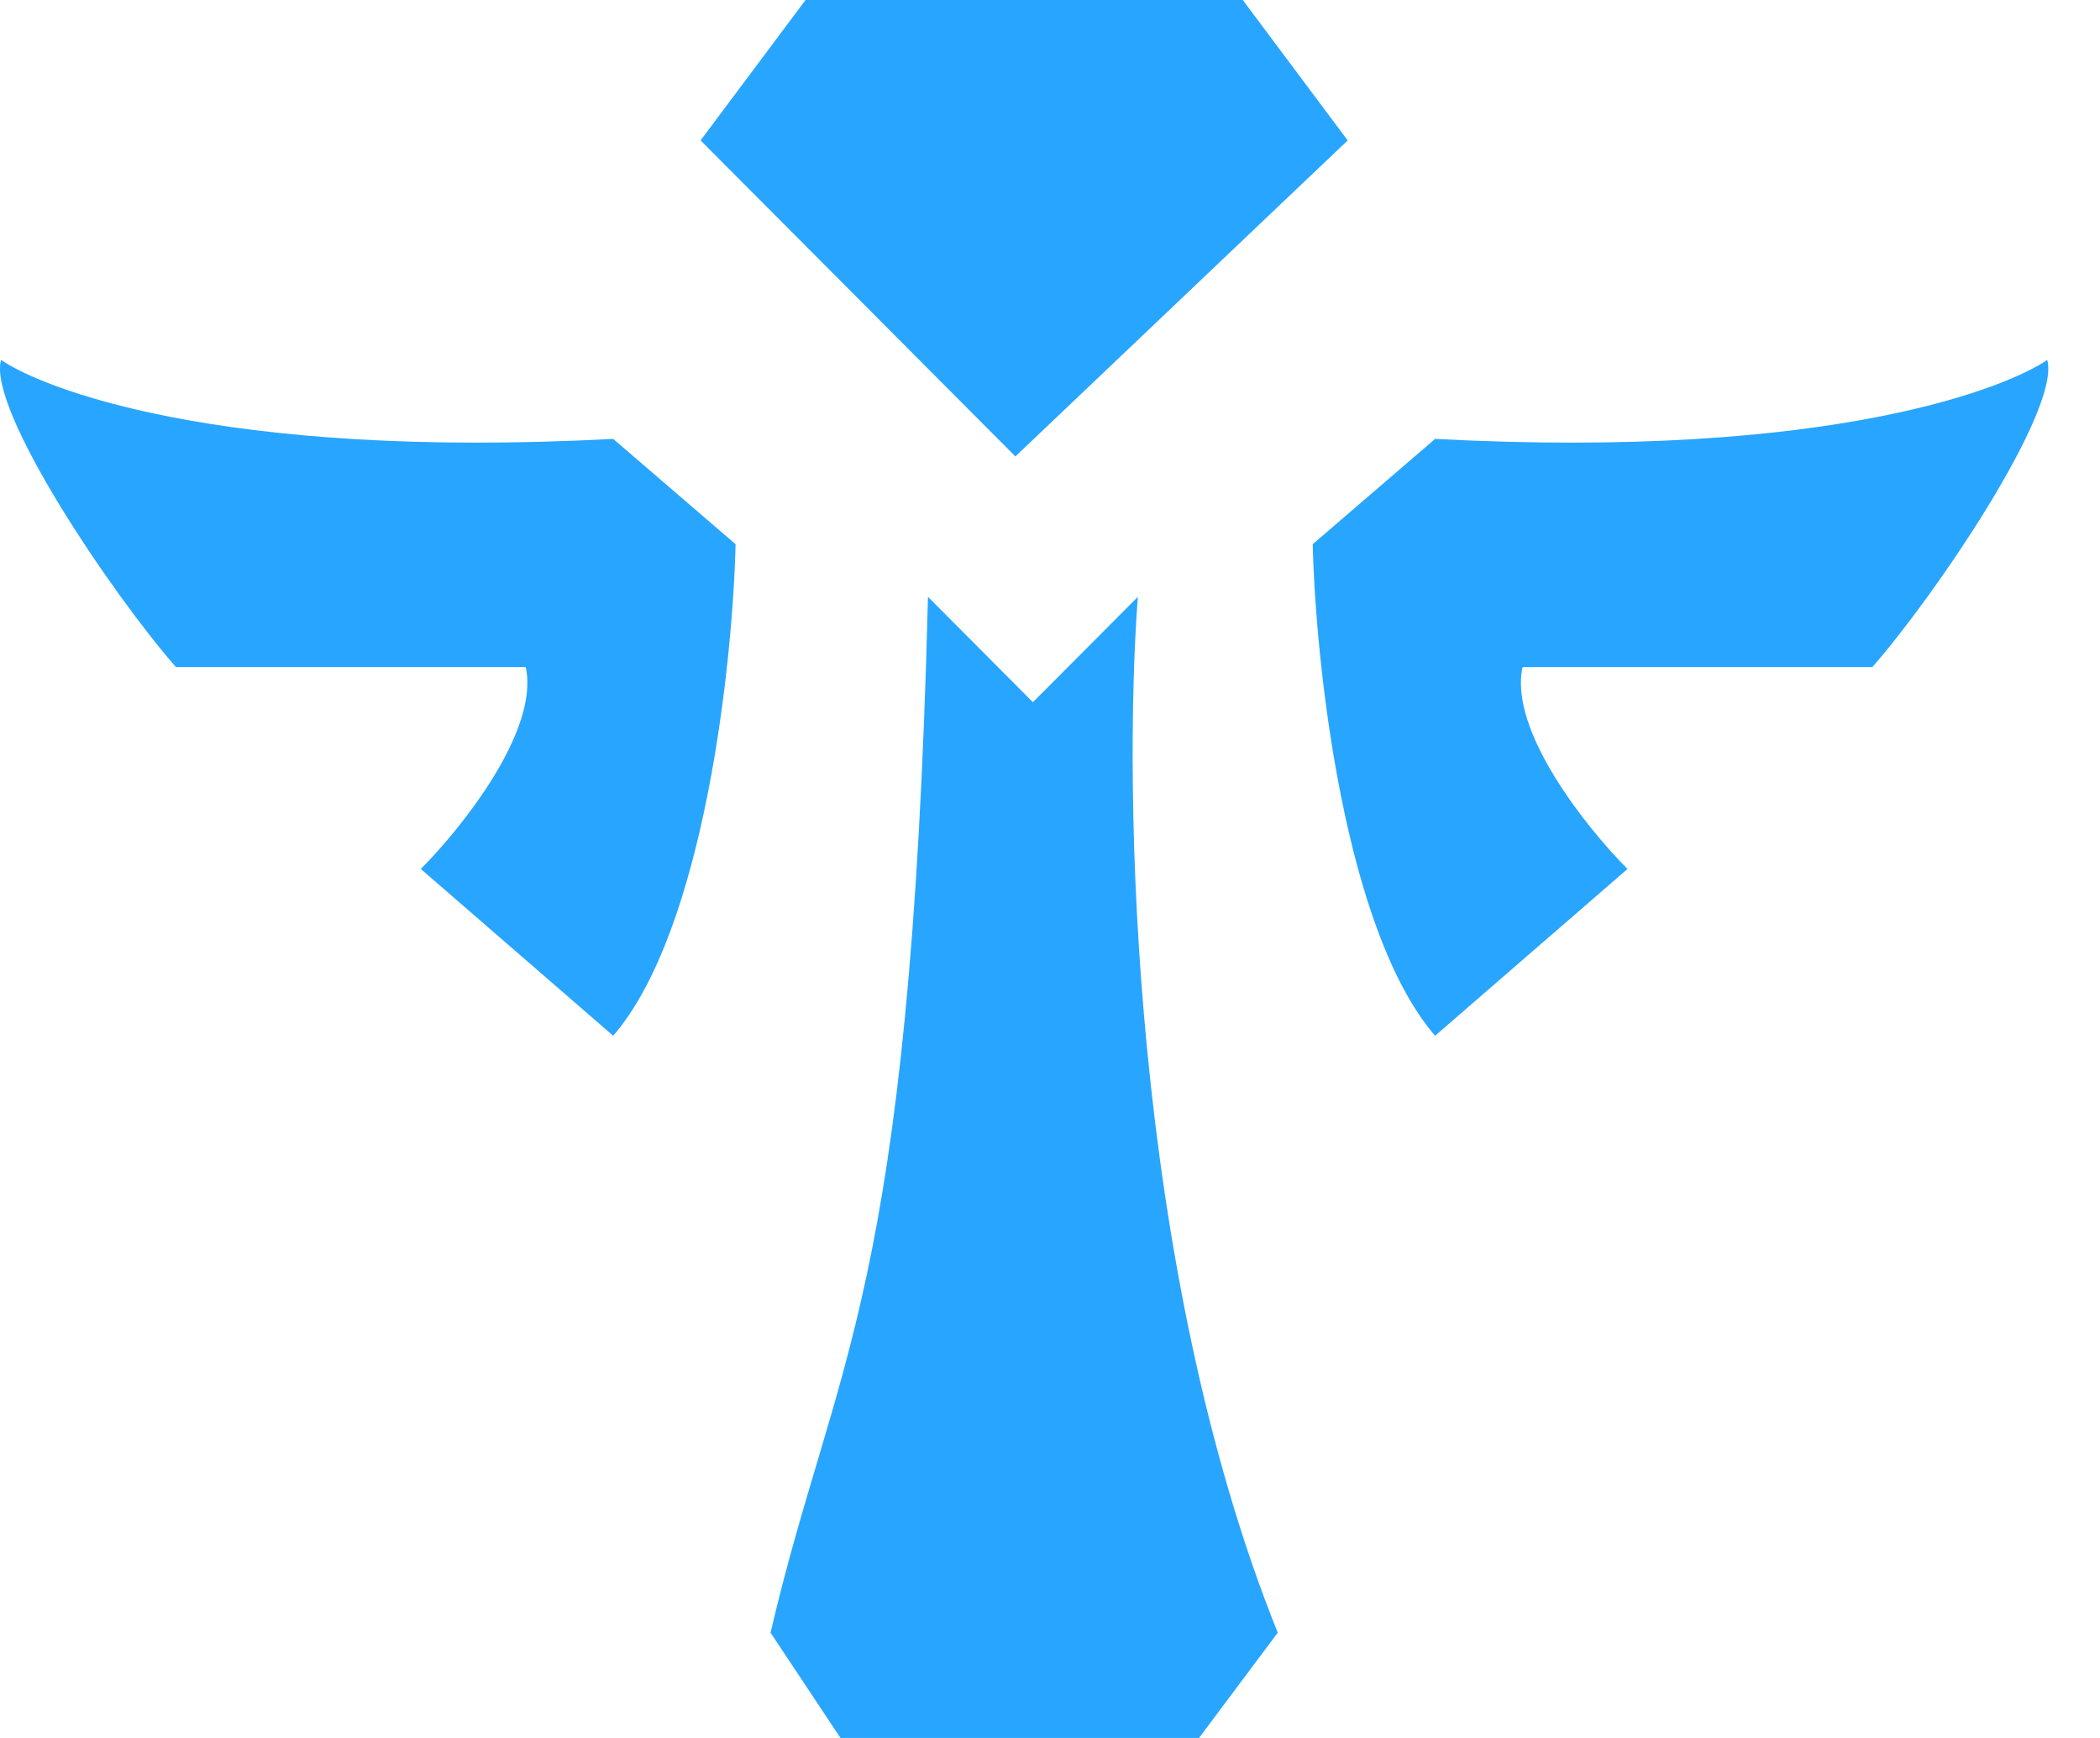 <svg width="29" height="24" viewBox="0 0 29 24" fill="none" xmlns="http://www.w3.org/2000/svg">
<path d="M11.124 0H17.162L18.611 1.939L14.022 6.303L9.675 1.939L11.124 0Z" fill="#28A5FF"/>
<path d="M10.158 7.515L8.468 6.061C2.961 6.352 0.538 5.333 0.015 4.97C-0.178 5.648 1.544 8.202 2.43 9.212H7.26C7.453 10.085 6.375 11.434 5.811 12L8.468 14.303C9.723 12.848 10.118 9.172 10.158 7.515Z" fill="#28A5FF"/>
<path d="M14.264 9.697L12.815 8.242C12.573 17.939 11.527 18.747 10.641 22.546L11.607 24H16.558L17.645 22.546C15.616 17.503 15.511 10.909 15.713 8.242L14.264 9.697Z" fill="#28A5FF"/>
<path d="M18.128 7.515L19.818 6.061C25.324 6.352 27.747 5.333 28.271 4.97C28.464 5.648 26.741 8.202 25.856 9.212H21.026C20.832 10.085 21.911 11.434 22.475 12L19.818 14.303C18.562 12.848 18.168 9.172 18.128 7.515Z" fill="#28A5FF"/>
</svg>
